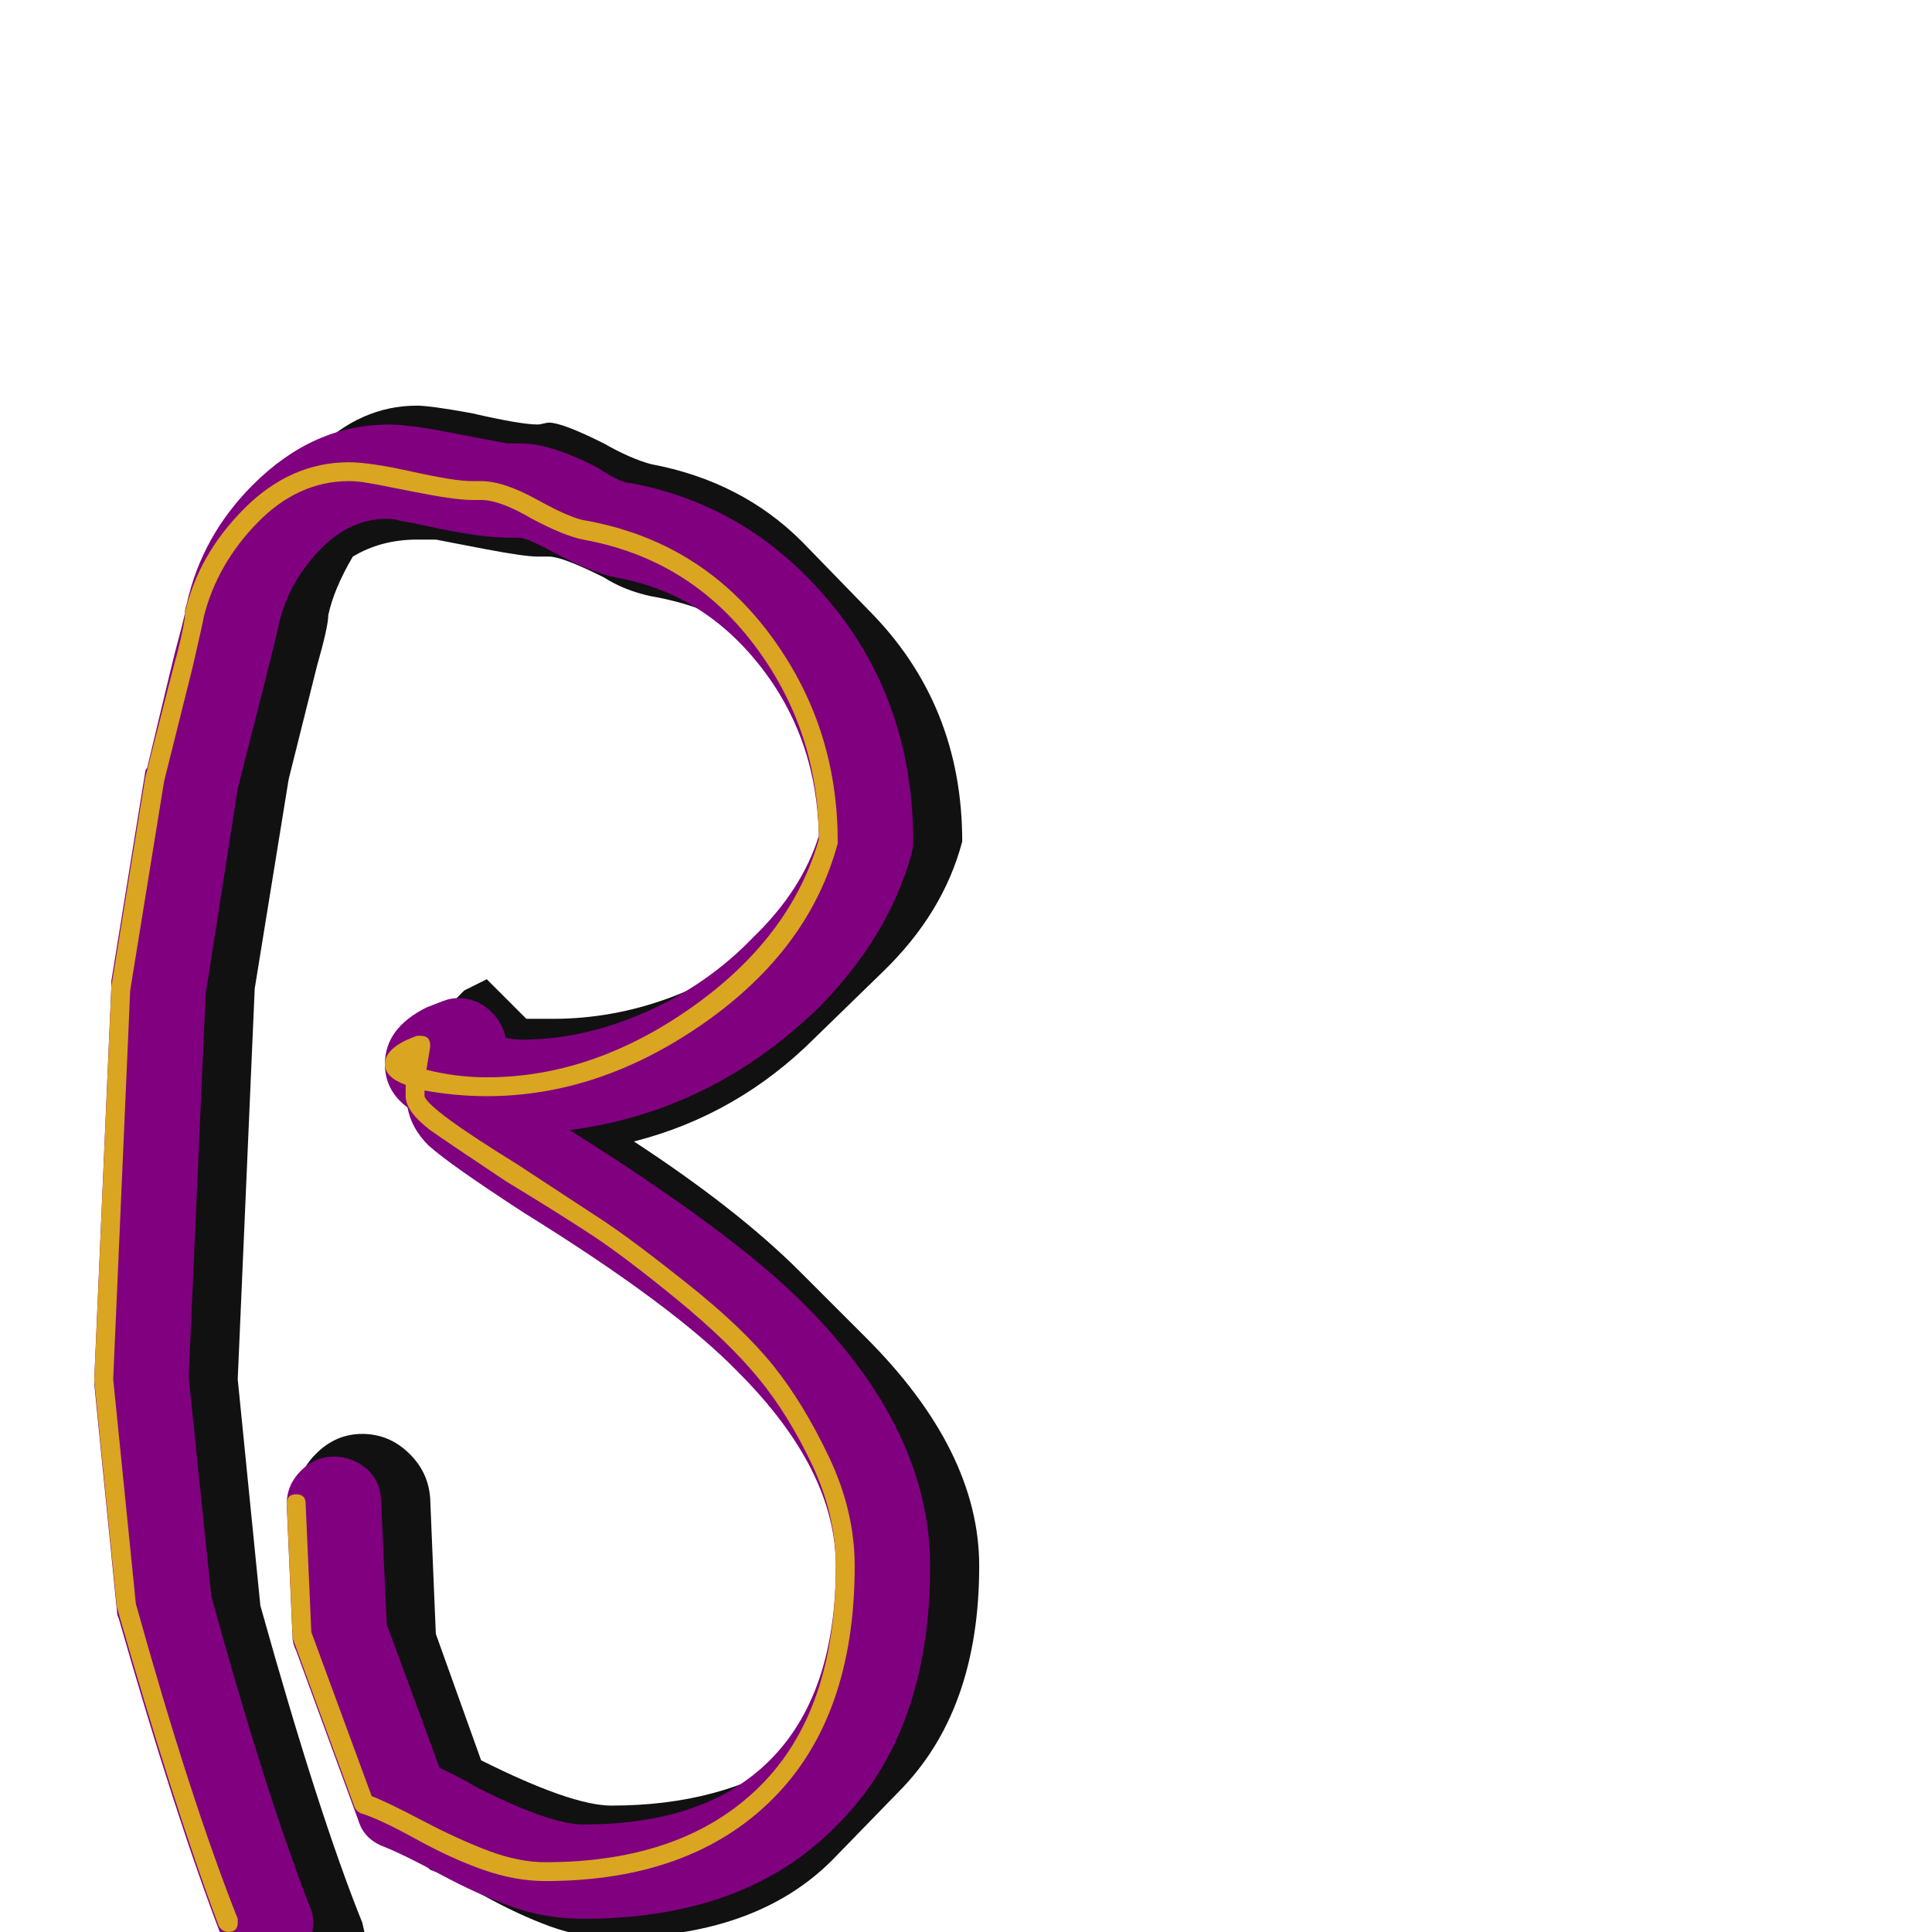<svg xmlns="http://www.w3.org/2000/svg" viewBox="0 -1024 1024 1024">
	<path fill="#111111" d="M194 7Q194 20 184 30Q174 40 161 40Q139 40 130 19L121 -5Q98 -62 67 -173L55 -293L64 -500L82 -611Q92 -655 98 -677Q103 -694 103 -698Q110 -728 132 -750L167 -785Q191 -809 221 -809Q228 -809 250 -805Q276 -799 285 -799Q286 -799 288 -799.5Q290 -800 291 -800Q298 -800 320 -789Q334 -781 345 -778Q393 -769 425 -737L460 -701Q510 -651 510 -578Q500 -540 468 -509L432 -474Q391 -433 336 -419Q391 -383 424 -350L459 -315Q519 -255 519 -194Q519 -117 476 -74L441 -38Q400 3 324 3Q308 3 291.5 -3Q275 -9 256 -19.5Q237 -30 228 -33L193 -68L160 -158L157 -227V-229Q157 -243 167.5 -253.5Q178 -264 192 -264Q206 -264 216.5 -254Q227 -244 228 -230L231 -158L255 -91Q303 -67 324 -67Q382 -67 422 -93Q448 -133 448 -194Q448 -245 405 -297Q367 -329 306 -367Q269 -390 260 -399L225 -434Q220 -439 220 -443V-447L210 -457Q209 -458 209 -460Q209 -461 211 -463L246 -499L258 -505L279 -484H293Q356 -484 413 -528Q432 -551 439 -578Q439 -636 406 -682Q380 -702 345 -708Q331 -711 320 -718Q298 -729 291 -729H285Q278 -729 257 -733Q236 -737 231 -738H221Q202 -738 187 -729Q177 -712 174 -698Q174 -692 168 -671L153 -611L135 -500L126 -293L138 -173Q169 -62 192 -5Q194 3 194 7Z"/>
	<path fill="#800080" d="M275 -739Q274 -739 272.5 -739Q271 -739 270 -739Q262 -739 251.5 -740.5Q241 -742 229.5 -744.5Q218 -747 212 -748Q209 -749 205 -749Q185 -749 169 -732Q153 -715 148 -694Q148 -693 141 -665L126 -606L109 -497L100 -294L112 -178Q140 -76 164 -14Q166 -10 166 -5Q166 5 158.5 12.5Q151 20 141 20Q124 20 118 4Q93 -61 63 -166Q62 -168 62 -170L50 -290Q50 -292 50 -293Q50 -294 50 -294L59 -501Q59 -503 59 -504L77 -615Q77 -616 78 -617Q93 -680 94 -683Q97 -694 98 -699Q98 -701 99 -704Q107 -740 134 -767Q166 -799 206 -799Q217 -799 240 -794.5Q263 -790 269 -789Q272 -789 276 -789Q292 -789 317 -776Q329 -768 334 -768Q388 -758 427 -719Q484 -662 484 -578Q484 -575 483 -571Q471 -528 435 -491Q378 -435 302 -425Q388 -371 426 -333Q493 -266 493 -194Q493 -105 443 -56Q395 -7 309 -7Q289 -7 271 -13.5Q253 -20 233.5 -30.5Q214 -41 204 -45Q193 -49 190 -59L157 -149Q155 -153 155 -157L152 -226Q152 -226 152 -227Q152 -237 159.5 -244.5Q167 -252 177 -252Q187 -252 195 -245Q202 -238 202 -228L205 -163L233 -87Q240 -84 254 -76Q292 -57 309 -57Q374 -57 408 -91Q443 -126 443 -194Q443 -245 391 -297Q357 -332 278 -381Q238 -407 227 -417Q218 -426 216 -437Q204 -446 204 -460Q204 -479 226 -490Q231 -492 235 -493.5Q239 -495 243 -495Q252 -495 259 -489Q266 -483 268 -474Q272 -473 277 -473Q309 -473 342 -487.5Q375 -502 399 -527Q425 -552 434 -581Q433 -633 402.5 -671.5Q372 -710 326 -718Q312 -721 292 -732Q279 -739 275 -739Z"/>
	<path fill="#daa520" d="M185 -779Q196 -779 218.5 -774Q241 -769 250 -769Q252 -769 255 -769Q267 -769 285 -759Q303 -749 311 -748Q371 -737 407.5 -688.5Q444 -640 444 -578Q444 -577 444 -577Q429 -521 373.5 -482Q318 -443 258 -443Q242 -443 225 -446Q225 -444 225 -443Q227 -436 274 -407Q303 -388 319 -377.5Q335 -367 364.5 -343.5Q394 -320 410 -300Q426 -280 439.5 -251.5Q453 -223 453 -194Q453 -114 409.5 -70.5Q366 -27 289 -27Q273 -27 256 -33Q239 -39 220 -49.5Q201 -60 191 -63Q189 -64 188 -66L155 -156Q155 -157 155 -158L152 -227Q152 -232 157 -232Q162 -232 162 -227L165 -159L197 -72Q205 -69 224 -59Q243 -49 259 -43Q275 -37 289 -37Q362 -37 402.5 -77Q443 -117 443 -194Q443 -221 430.5 -247.5Q418 -274 402 -293.5Q386 -313 358.5 -335.5Q331 -358 313.5 -369.5Q296 -381 268 -398Q238 -418 228 -425Q215 -435 215 -443Q215 -444 215 -449Q204 -453 204 -460Q204 -469 221 -475Q222 -475 223 -475Q228 -475 228 -470Q228 -470 228 -469Q227 -463 226 -457Q242 -453 258 -453Q314 -453 366.5 -490Q419 -527 434 -579Q434 -637 399.5 -682.5Q365 -728 309 -738Q299 -740 282 -749Q265 -759 255 -759Q254 -759 252.5 -759Q251 -759 250 -759Q241 -759 218.5 -763.5Q196 -768 195 -768Q190 -769 185 -769Q158 -769 136.5 -747Q115 -725 108 -697Q108 -696 102 -670L87 -610L69 -499L60 -293L72 -174Q101 -70 126 -7Q126 -6 126 -5Q126 0 121 0Q118 0 116 -3Q92 -67 62 -172L50 -292V-293L59 -500Q59 -501 59 -501L77 -612Q93 -675 94 -678Q98 -694 98 -698Q98 -699 98 -699Q105 -730 129.5 -754.5Q154 -779 185 -779ZM217 -462Q217 -461 217 -459Q215 -460 215 -460Q216 -461 217 -462Z"/>
</svg>